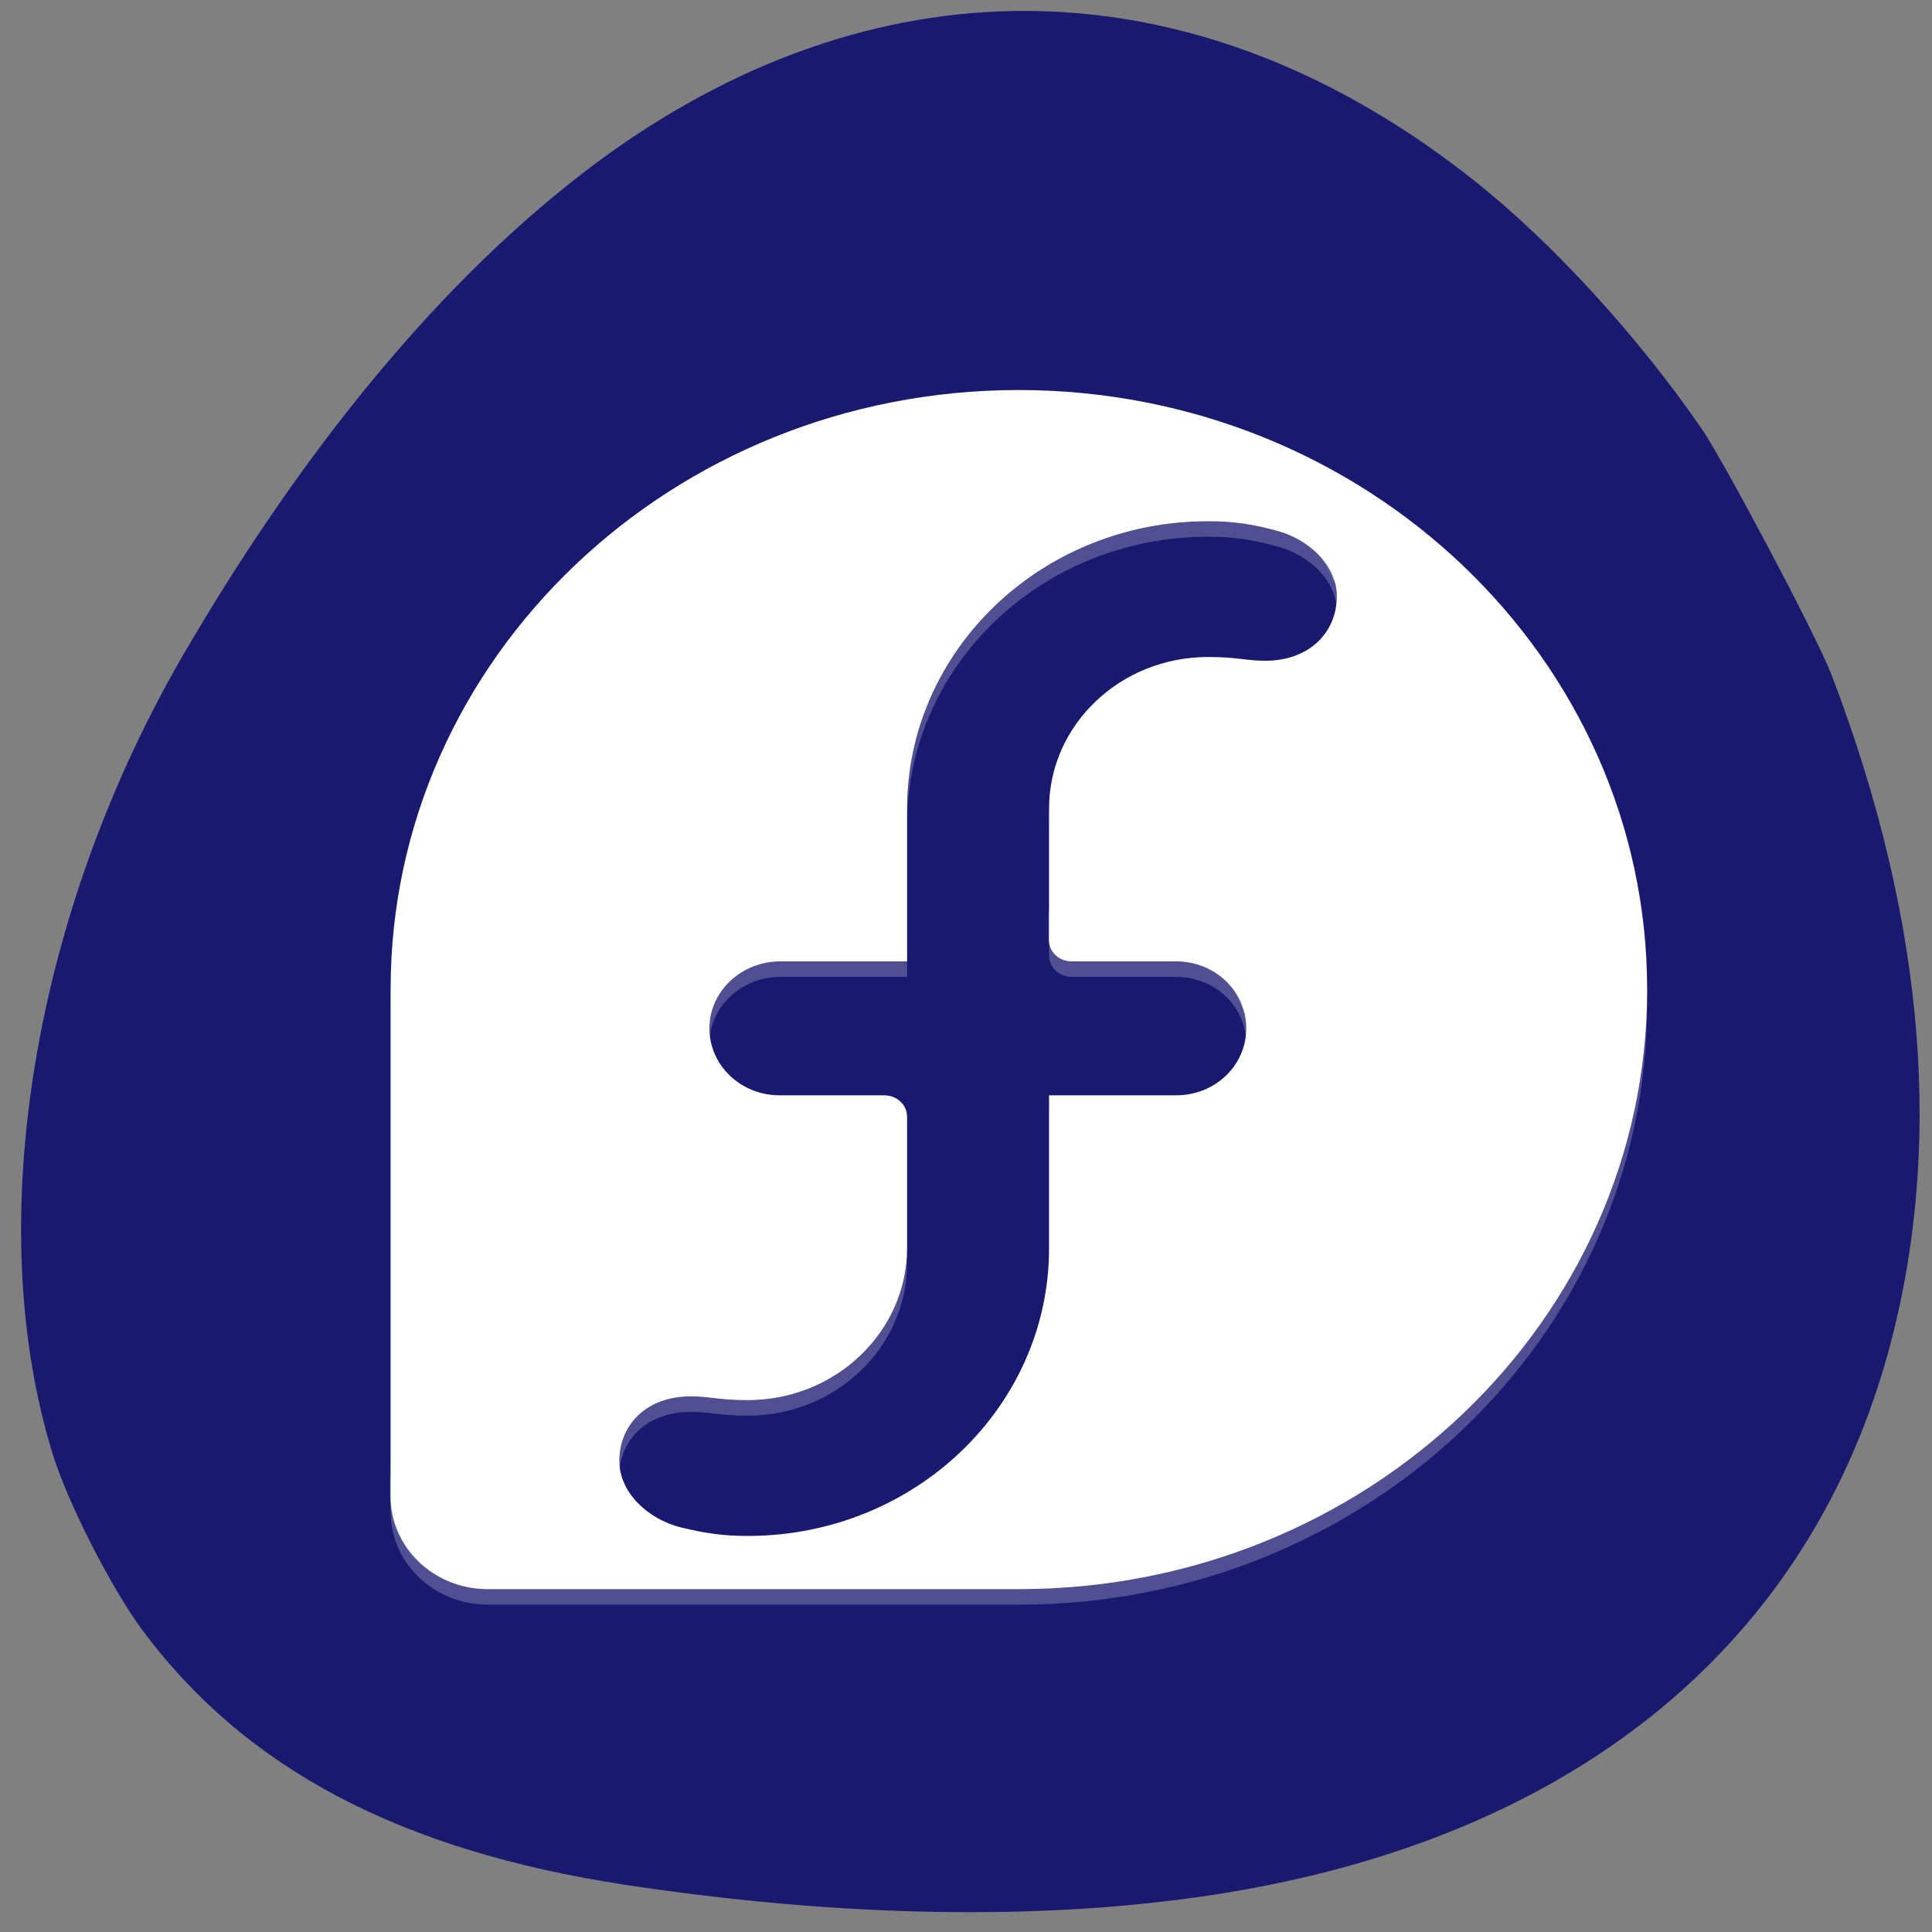 <svg xmlns="http://www.w3.org/2000/svg" viewBox="0 0 16 16"><rect x="0" y="0" width="16" height="16" fill="#808080" stroke="none"/><path d="m 14.09 3.547 c -0.531 -0.77 -1.242 -1.547 -1.891 -2.059 c -2.262 -1.789 -4.863 -1.863 -7.168 -0.207 c -1.238 0.895 -2.426 2.285 -3.488 4.098 c -1.27 2.164 -1.699 4.754 -1.105 6.668 c 0.125 0.402 0.484 1.105 0.738 1.449 c 0.855 1.152 2.137 1.828 4 2.113 c 1.781 0.27 3.457 0.301 4.879 0.082 c 2.918 -0.449 4.875 -2.01 5.566 -4.434 c 0.484 -1.703 0.332 -3.617 -0.453 -5.668 c -0.117 -0.309 -0.887 -1.762 -1.078 -2.043" fill="#191970"/><g fill="#fff"><path d="m 8.438 3.359 c -2.875 0 -5.203 2.223 -5.203 4.961 v 4.199 c 0 0.426 0.359 0.77 0.805 0.77 h 4.398 c 2.875 0 5.203 -2.223 5.203 -4.965 c 0 -2.742 -2.332 -4.965 -5.207 -4.965 m 1.57 1.086 c 0.211 0 0.359 0.023 0.551 0.074 c 0.285 0.07 0.516 0.289 0.516 0.547 c 0 0.309 -0.238 0.535 -0.59 0.535 c -0.168 0 -0.23 -0.031 -0.477 -0.031 c -0.727 0 -1.316 0.563 -1.316 1.254 v 1.086 c 0 0.102 0.082 0.18 0.188 0.18 h 0.863 c 0.324 0 0.582 0.246 0.582 0.555 c 0 0.309 -0.258 0.555 -0.582 0.555 h -1.051 v 1.266 c 0 1.316 -1.117 2.383 -2.496 2.383 c -0.207 0 -0.355 -0.023 -0.551 -0.07 c -0.281 -0.07 -0.512 -0.293 -0.512 -0.551 c 0 -0.309 0.234 -0.535 0.59 -0.535 c 0.168 0 0.227 0.031 0.473 0.031 c 0.727 0 1.316 -0.563 1.32 -1.254 v -1.094 c 0 -0.098 -0.086 -0.176 -0.188 -0.176 h -0.867 c -0.32 0 -0.582 -0.246 -0.582 -0.555 c 0 -0.309 0.266 -0.555 0.59 -0.555 h 1.047 v -1.262 c 0 -1.316 1.117 -2.383 2.492 -2.383" fill-opacity="0.235"/><path d="m 8.438 3.23 c -2.875 0 -5.203 2.223 -5.203 4.961 v 4.199 c 0 0.426 0.359 0.77 0.805 0.77 h 4.398 c 2.875 0 5.203 -2.223 5.203 -4.965 c 0 -2.742 -2.332 -4.965 -5.207 -4.965 m 1.57 1.086 c 0.211 0 0.359 0.023 0.551 0.074 c 0.285 0.07 0.516 0.289 0.516 0.547 c 0 0.309 -0.238 0.535 -0.59 0.535 c -0.168 0 -0.23 -0.031 -0.477 -0.031 c -0.727 0 -1.316 0.563 -1.316 1.254 v 1.09 c 0 0.098 0.082 0.176 0.188 0.176 h 0.863 c 0.324 0 0.582 0.246 0.582 0.555 c 0 0.309 -0.258 0.555 -0.582 0.555 h -1.051 v 1.266 c 0 1.316 -1.117 2.383 -2.496 2.383 c -0.207 0 -0.355 -0.023 -0.551 -0.07 c -0.281 -0.07 -0.512 -0.293 -0.512 -0.551 c 0 -0.309 0.234 -0.535 0.59 -0.535 c 0.168 0 0.227 0.031 0.473 0.031 c 0.727 0 1.316 -0.563 1.32 -1.254 v -1.094 c 0 -0.098 -0.086 -0.176 -0.188 -0.176 h -0.867 c -0.32 0 -0.582 -0.246 -0.582 -0.555 c 0 -0.309 0.266 -0.555 0.59 -0.555 h 1.047 v -1.262 c 0 -1.316 1.117 -2.383 2.492 -2.383"/><path d="m 10 4.059 c -1.379 0 -2.492 1.066 -2.492 2.383 v 0.258 c 0 -1.316 1.113 -2.383 2.492 -2.383 c 0.211 0 0.359 0.023 0.551 0.07 c 0.238 0.059 0.438 0.227 0.496 0.43 c 0.012 -0.043 0.02 -0.09 0.02 -0.137 c 0 -0.258 -0.23 -0.48 -0.516 -0.551 c -0.191 -0.047 -0.34 -0.07 -0.551 -0.07 m -1.316 3.465 v 0.258 c 0 0.098 0.082 0.18 0.188 0.18 h 0.863 c 0.277 0 0.508 0.18 0.566 0.426 c 0.012 -0.043 0.016 -0.086 0.016 -0.129 c 0 -0.309 -0.258 -0.555 -0.582 -0.555 h -0.863 c -0.105 0 -0.188 -0.082 -0.188 -0.18 m -2.223 0.18 c -0.324 0 -0.59 0.242 -0.59 0.555 c 0 0.043 0.008 0.086 0.02 0.129 c 0.063 -0.246 0.293 -0.426 0.57 -0.426 h 1.047 v -0.258 m 6.121 0.363 c -0.07 2.68 -2.367 4.836 -5.195 4.836 h -4.398 c -0.445 0 -0.805 -0.344 -0.805 -0.77 v 0.258 c 0 0.426 0.359 0.77 0.805 0.77 h 4.398 c 2.875 0 5.203 -2.223 5.203 -4.965 c 0 -0.043 -0.008 -0.086 -0.008 -0.129 m -6.121 2.01 c -0.004 0.695 -0.59 1.258 -1.316 1.258 c -0.246 0 -0.309 -0.031 -0.477 -0.031 c -0.352 0 -0.59 0.227 -0.59 0.535 c 0 0.043 0.008 0.082 0.02 0.121 c 0.063 -0.238 0.273 -0.398 0.57 -0.398 c 0.168 0 0.23 0.031 0.477 0.031 c 0.727 0 1.313 -0.563 1.316 -1.254" fill-opacity="0.314"/></g></svg>